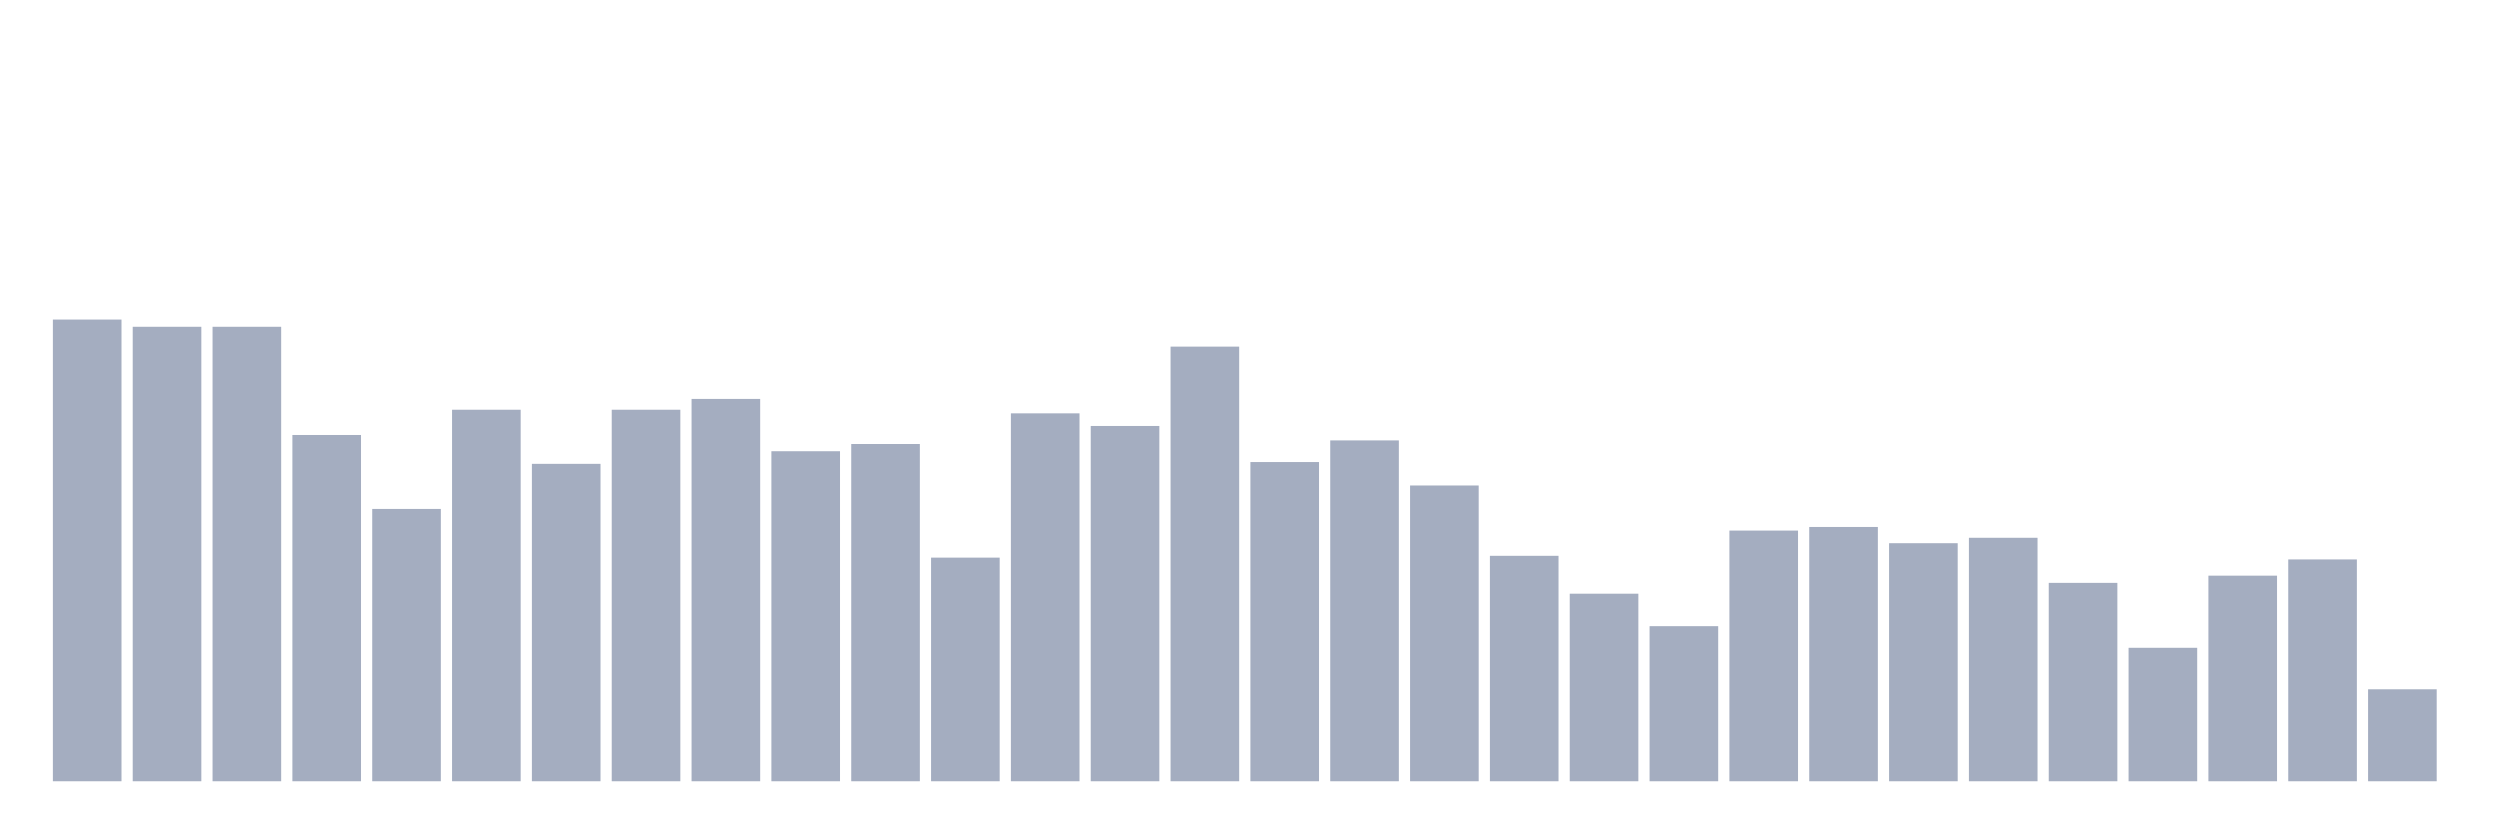 <svg xmlns="http://www.w3.org/2000/svg" viewBox="0 0 480 160"><g transform="translate(10,10)"><rect class="bar" x="0.153" width="13.175" y="51.357" height="88.643" fill="rgb(164,173,192)"></rect><rect class="bar" x="15.482" width="13.175" y="52.742" height="87.258" fill="rgb(164,173,192)"></rect><rect class="bar" x="30.81" width="13.175" y="52.742" height="87.258" fill="rgb(164,173,192)"></rect><rect class="bar" x="46.138" width="13.175" y="73.518" height="66.482" fill="rgb(164,173,192)"></rect><rect class="bar" x="61.466" width="13.175" y="87.715" height="52.285" fill="rgb(164,173,192)"></rect><rect class="bar" x="76.794" width="13.175" y="68.67" height="71.33" fill="rgb(164,173,192)"></rect><rect class="bar" x="92.123" width="13.175" y="79.058" height="60.942" fill="rgb(164,173,192)"></rect><rect class="bar" x="107.451" width="13.175" y="68.67" height="71.33" fill="rgb(164,173,192)"></rect><rect class="bar" x="122.779" width="13.175" y="66.593" height="73.407" fill="rgb(164,173,192)"></rect><rect class="bar" x="138.107" width="13.175" y="76.634" height="63.366" fill="rgb(164,173,192)"></rect><rect class="bar" x="153.436" width="13.175" y="75.249" height="64.751" fill="rgb(164,173,192)"></rect><rect class="bar" x="168.764" width="13.175" y="97.064" height="42.936" fill="rgb(164,173,192)"></rect><rect class="bar" x="184.092" width="13.175" y="69.363" height="70.637" fill="rgb(164,173,192)"></rect><rect class="bar" x="199.42" width="13.175" y="71.787" height="68.213" fill="rgb(164,173,192)"></rect><rect class="bar" x="214.748" width="13.175" y="56.551" height="83.449" fill="rgb(164,173,192)"></rect><rect class="bar" x="230.077" width="13.175" y="78.712" height="61.288" fill="rgb(164,173,192)"></rect><rect class="bar" x="245.405" width="13.175" y="74.557" height="65.443" fill="rgb(164,173,192)"></rect><rect class="bar" x="260.733" width="13.175" y="83.213" height="56.787" fill="rgb(164,173,192)"></rect><rect class="bar" x="276.061" width="13.175" y="96.717" height="43.283" fill="rgb(164,173,192)"></rect><rect class="bar" x="291.39" width="13.175" y="103.989" height="36.011" fill="rgb(164,173,192)"></rect><rect class="bar" x="306.718" width="13.175" y="110.222" height="29.778" fill="rgb(164,173,192)"></rect><rect class="bar" x="322.046" width="13.175" y="91.87" height="48.13" fill="rgb(164,173,192)"></rect><rect class="bar" x="337.374" width="13.175" y="91.177" height="48.823" fill="rgb(164,173,192)"></rect><rect class="bar" x="352.702" width="13.175" y="94.294" height="45.706" fill="rgb(164,173,192)"></rect><rect class="bar" x="368.031" width="13.175" y="93.255" height="46.745" fill="rgb(164,173,192)"></rect><rect class="bar" x="383.359" width="13.175" y="101.911" height="38.089" fill="rgb(164,173,192)"></rect><rect class="bar" x="398.687" width="13.175" y="114.377" height="25.623" fill="rgb(164,173,192)"></rect><rect class="bar" x="414.015" width="13.175" y="100.526" height="39.474" fill="rgb(164,173,192)"></rect><rect class="bar" x="429.344" width="13.175" y="97.41" height="42.59" fill="rgb(164,173,192)"></rect><rect class="bar" x="444.672" width="13.175" y="122.341" height="17.659" fill="rgb(164,173,192)"></rect></g></svg>